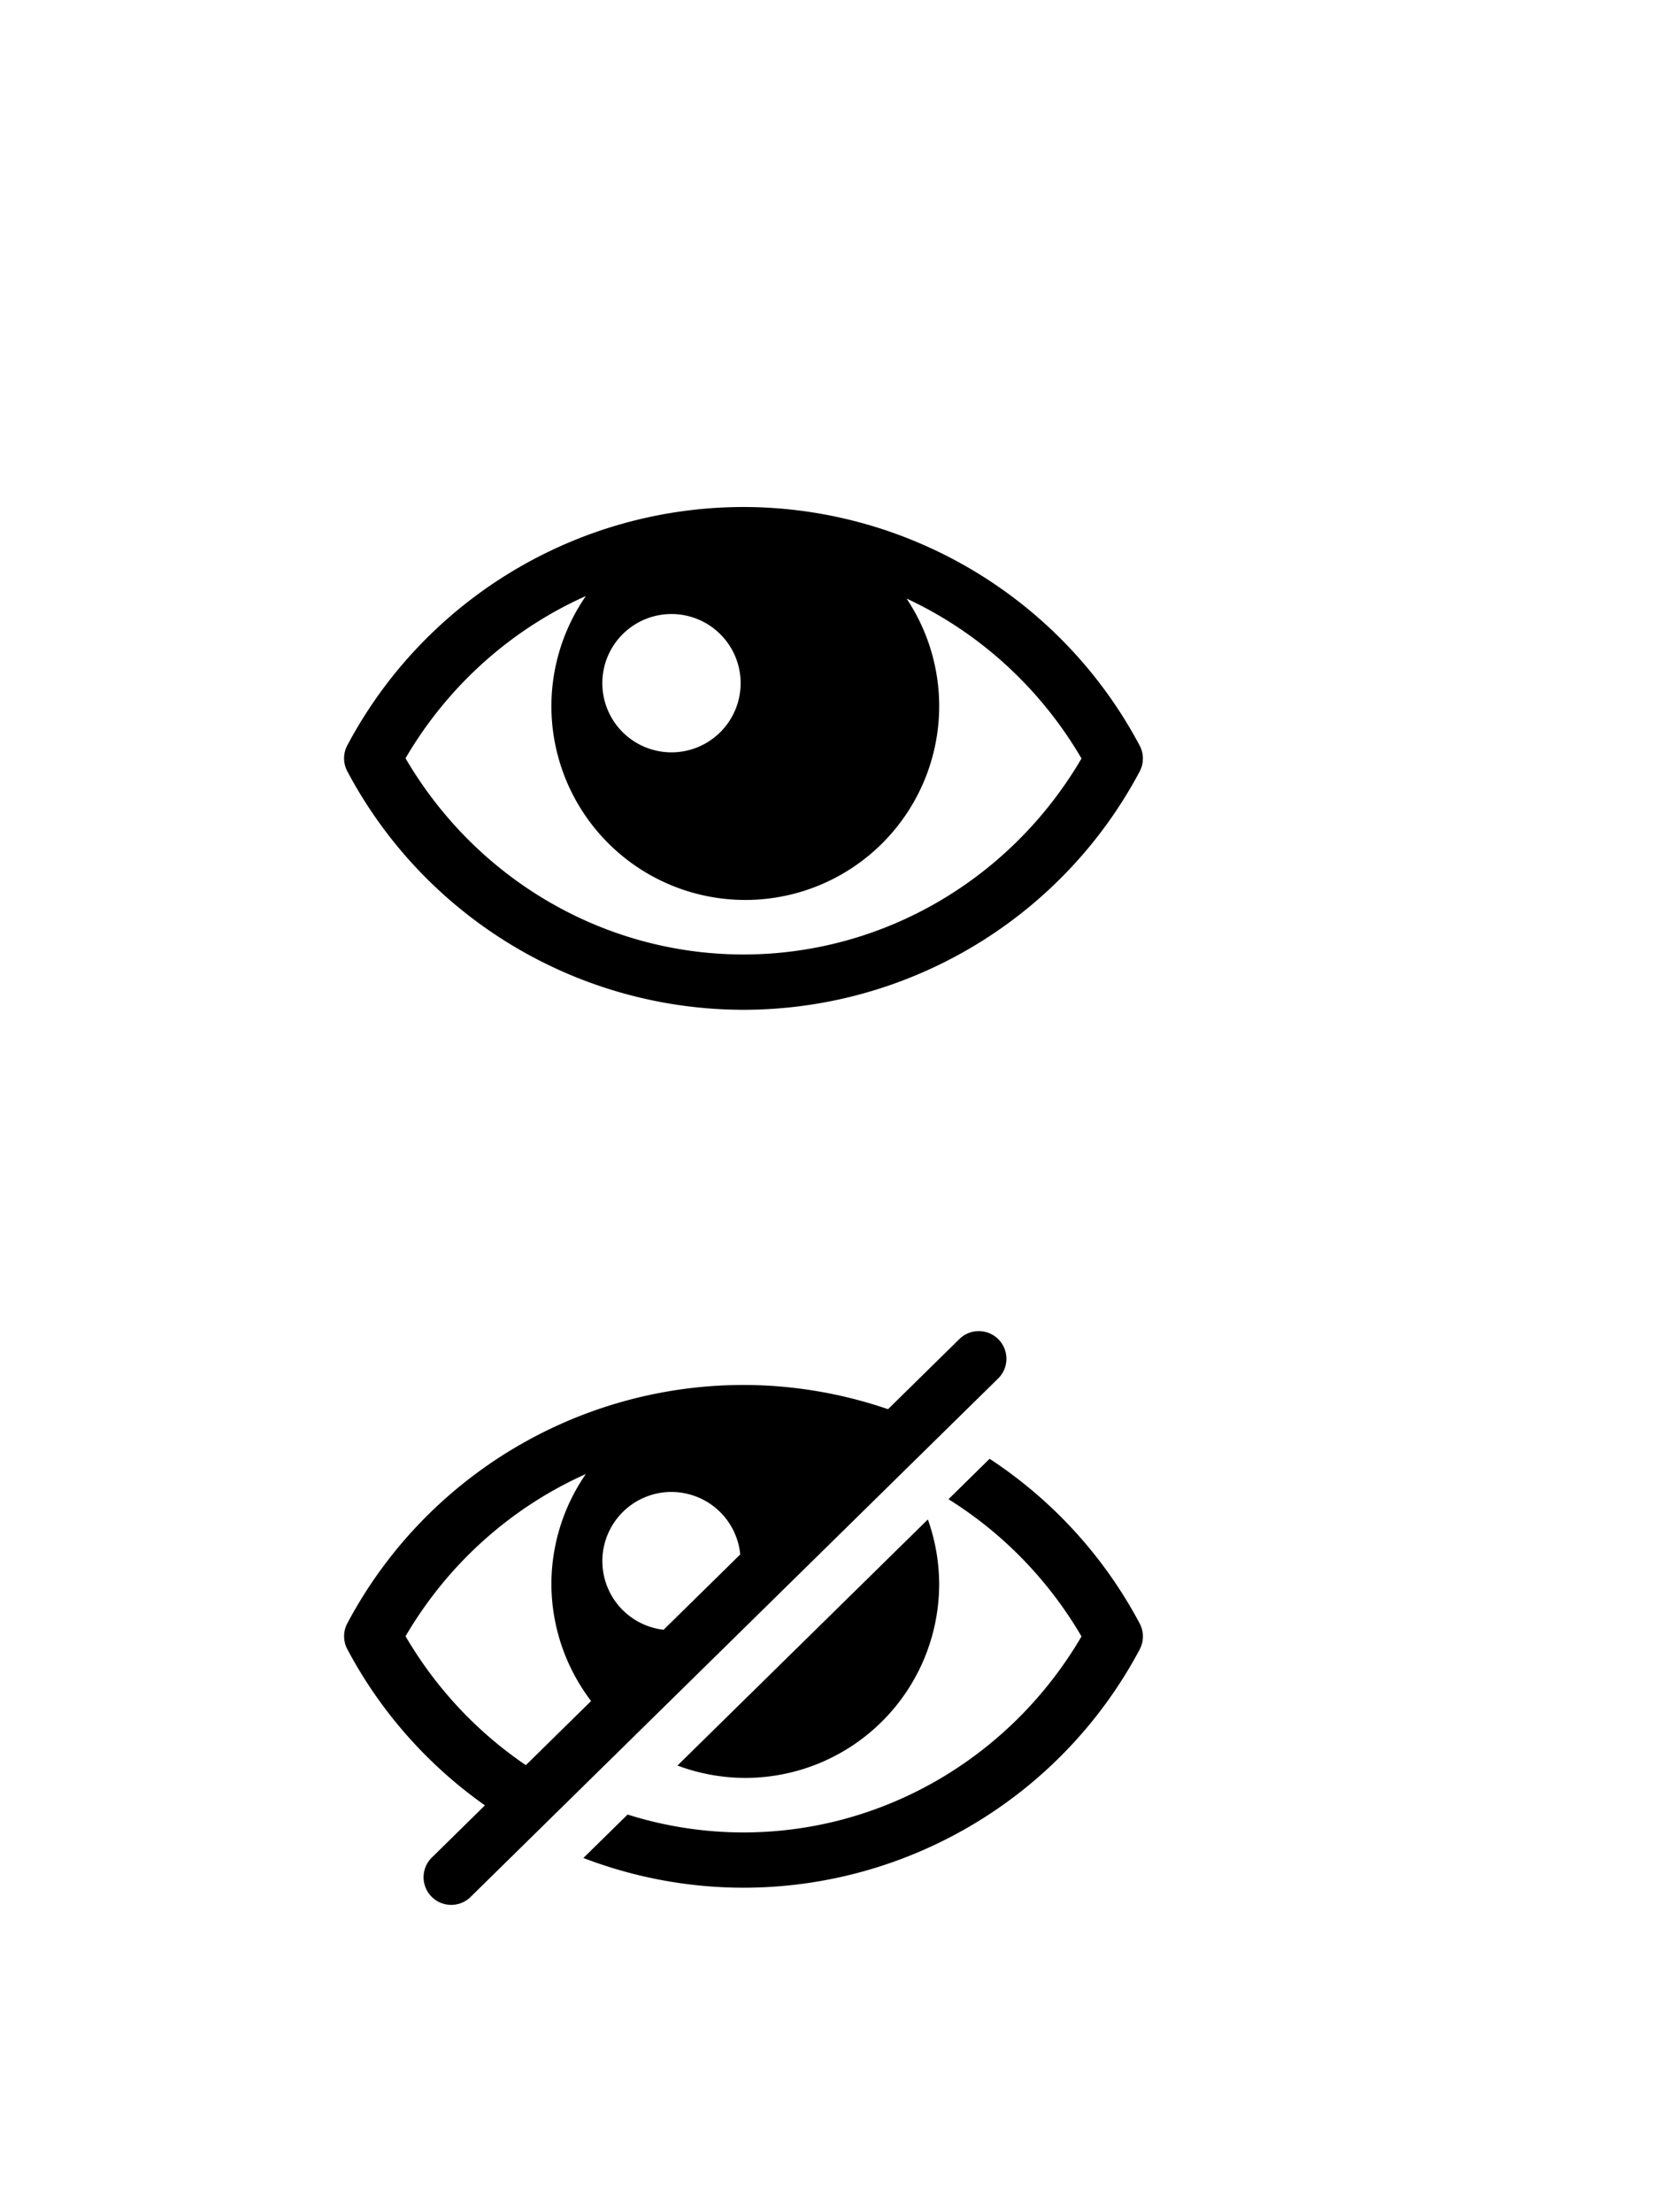 <?xml version="1.0" encoding="UTF-8" standalone="no"?>
<!-- Created with Inkscape (http://www.inkscape.org/) -->

<svg
   xmlns:dc="http://purl.org/dc/elements/1.1/"
   xmlns:cc="http://creativecommons.org/ns#"
   xmlns:rdf="http://www.w3.org/1999/02/22-rdf-syntax-ns#"
   xmlns:svg="http://www.w3.org/2000/svg"
   xmlns="http://www.w3.org/2000/svg"
   xmlns:sodipodi="http://sodipodi.sourceforge.net/DTD/sodipodi-0.dtd"
   xmlns:inkscape="http://www.inkscape.org/namespaces/inkscape"
   width="60mm"
   height="80mm"
   viewBox="0 0 60 80"
   version="1.1"
   id="svg1197"
   inkscape:version="0.92.5 (2060ec1f9f, 2020-04-08)"
   sodipodi:docname="hidden.svg">
  <defs
     id="defs1191" />
  <sodipodi:namedview
     id="base"
     pagecolor="#ffffff"
     bordercolor="#666666"
     borderopacity="1.0"
     inkscape:pageopacity="0.0"
     inkscape:pageshadow="2"
     inkscape:zoom="2.8"
     inkscape:cx="40.833199"
     inkscape:cy="128.50124"
     inkscape:document-units="mm"
     inkscape:current-layer="layer1"
     showgrid="false"
     inkscape:window-width="2256"
     inkscape:window-height="1260"
     inkscape:window-x="261"
     inkscape:window-y="646"
     inkscape:window-maximized="0" />
  <g
     inkscape:label="Layer 1"
     inkscape:groupmode="layer"
     id="layer1"
     transform="translate(0,-217)">
    <path
       style="color:#000000;font-style:normal;font-variant:normal;font-weight:normal;font-stretch:normal;font-size:medium;line-height:normal;font-family:sans-serif;font-variant-ligatures:normal;font-variant-position:normal;font-variant-caps:normal;font-variant-numeric:normal;font-variant-alternates:normal;font-feature-settings:normal;text-indent:0;text-align:start;text-decoration:none;text-decoration-line:none;text-decoration-style:solid;text-decoration-color:#000000;letter-spacing:normal;word-spacing:normal;text-transform:none;writing-mode:lr-tb;direction:ltr;text-orientation:mixed;dominant-baseline:auto;baseline-shift:baseline;text-anchor:start;white-space:normal;shape-padding:0;clip-rule:nonzero;display:inline;overflow:visible;visibility:visible;opacity:1;isolation:auto;mix-blend-mode:normal;color-interpolation:sRGB;color-interpolation-filters:linearRGB;solid-color:#000000;solid-opacity:1;vector-effect:none;fill:#000000;fill-opacity:1;fill-rule:nonzero;stroke:none;stroke-width:2;stroke-linecap:round;stroke-linejoin:round;stroke-miterlimit:4;stroke-dasharray:none;stroke-dashoffset:0;stroke-opacity:1;paint-order:markers fill stroke;color-rendering:auto;image-rendering:auto;shape-rendering:auto;text-rendering:auto;enable-background:accumulate"
       d="m 35.378,265.137 a 1,1 0 0 0 -0.691,0.297 l -2.57,2.526 c -1.658,-0.567 -3.419,-0.874 -5.227,-0.876 -6,0.004 -11.514,3.321 -14.328,8.619 a 1,1 0 0 0 0,0.938 c 1.214,2.288 2.934,4.204 4.976,5.646 l -1.89,1.858 a 1,1 0 1 0 1.4,1.426 L 36.089,266.86 a 1,1 0 0 0 -0.711,-1.723 z m 0.412,4.617 -1.487,1.462 c 1.951,1.217 3.612,2.91 4.811,4.962 -2.544,4.349 -7.157,7.085 -12.225,7.088 -1.447,-10e-4 -2.857,-0.226 -4.191,-0.647 l -1.599,1.571 c 1.82,0.697 3.778,1.074 5.791,1.075 6,-0.003 11.513,-3.319 14.328,-8.617 a 1,1 0 0 0 0,-0.938 c -1.303,-2.456 -3.186,-4.484 -5.428,-5.957 z m -14.602,0.551 a 7.013,7.013 0 0 0 -1.246,3.977 7.013,7.013 0 0 0 1.436,4.232 l -2.36,2.319 c -1.752,-1.189 -3.247,-2.773 -4.351,-4.662 1.537,-2.627 3.83,-4.663 6.521,-5.866 z m 3.097,0.649 a 2.501,2.501 0 0 1 2.487,2.259 l -2.772,2.724 a 2.501,2.501 0 0 1 -2.215,-2.483 2.501,2.501 0 0 1 2.501,-2.501 z m 9.273,0.993 -9.057,8.9 a 7.013,7.013 0 0 0 2.453,0.447 7.013,7.013 0 0 0 7.012,-7.013 7.013,7.013 0 0 0 -0.409,-2.334 z"
       id="path1855"
       inkscape:connector-curvature="0" />
    <circle
       r="15.234"
       cy="237.282"
       cx="-47.194"
       id="circle1859"
       style="opacity:1;fill:#576300;fill-opacity:0.62;stroke:none;stroke-width:0.15;stroke-miterlimit:4;stroke-dasharray:none;stroke-opacity:1;paint-order:markers fill stroke" />
    <circle
       style="opacity:1;fill:#576300;fill-opacity:0.461;stroke:none;stroke-width:0.15;stroke-miterlimit:4;stroke-dasharray:none;stroke-opacity:1;paint-order:markers fill stroke"
       id="circle1861"
       cx="-47.194"
       cy="251.57"
       r="15.234" />
    <path
       style="opacity:1;fill:#000001;fill-opacity:1;stroke:none;stroke-width:6.997;stroke-linecap:round;stroke-miterlimit:4;stroke-dasharray:none;stroke-opacity:1;paint-order:markers fill stroke"
       d="m 26.889,235.335 c -6,0.004 -11.514,3.321 -14.328,8.619 a 1,1 0 0 0 0,0.938 c 2.813,5.301 8.327,8.62 14.328,8.625 6,-0.003 11.513,-3.319 14.328,-8.617 a 1,1 0 0 0 0,-0.938 c -2.813,-5.302 -8.327,-8.622 -14.328,-8.627 z m -5.701,3.22 a 7.013,7.013 0 0 0 -1.246,3.977 7.013,7.013 0 0 0 7.013,7.013 7.013,7.013 0 0 0 7.012,-7.013 7.013,7.013 0 0 0 -1.18,-3.887 c 2.608,1.214 4.828,3.219 6.327,5.784 -2.544,4.349 -7.157,7.085 -12.225,7.088 -5.07,-0.004 -9.68,-2.744 -12.223,-7.096 1.537,-2.627 3.83,-4.664 6.521,-5.866 z m 3.097,0.65 a 2.501,2.501 0 0 1 2.501,2.501 2.501,2.501 0 0 1 -2.501,2.501 2.501,2.501 0 0 1 -2.501,-2.501 2.501,2.501 0 0 1 2.501,-2.501 z"
       id="circle1866"
       inkscape:connector-curvature="0" />
    <path
       id="path1873"
       d="m -25.962,235.519 a 7.013,7.013 0 0 0 -7.013,7.013 7.013,7.013 0 0 0 7.013,7.013 7.013,7.013 0 0 0 7.012,-7.013 7.013,7.013 0 0 0 -7.012,-7.013 z m -2.67,3.685 a 2.501,2.501 0 0 1 2.501,2.501 2.501,2.501 0 0 1 -2.501,2.501 2.501,2.501 0 0 1 -2.501,-2.501 2.501,2.501 0 0 1 2.501,-2.501 z"
       style="opacity:1;fill:#000000;fill-opacity:1;stroke:none;stroke-width:6.997;stroke-linecap:round;stroke-miterlimit:4;stroke-dasharray:none;stroke-opacity:1;paint-order:markers fill stroke"
       inkscape:connector-curvature="0" />
    <path
       inkscape:connector-curvature="0"
       id="path1875"
       d="m -26.027,236.335 a 15.234,15.234 0 0 0 -13.445,8.087 15.234,15.234 0 0 0 13.445,8.094 15.234,15.234 0 0 0 13.445,-8.087 15.234,15.234 0 0 0 -13.445,-8.095 z"
       style="opacity:1;fill:none;fill-opacity:0.62;stroke:#000005;stroke-width:2;stroke-linecap:round;stroke-linejoin:round;stroke-miterlimit:4;stroke-dasharray:none;stroke-opacity:1;paint-order:markers fill stroke" />
    <path
       style="opacity:1;vector-effect:none;fill:none;fill-opacity:1;stroke:#000000;stroke-width:2;stroke-linecap:round;stroke-linejoin:miter;stroke-miterlimit:4;stroke-dasharray:none;stroke-dashoffset:0;stroke-opacity:1"
       d="m -33.923,253.108 19.041,-18.71"
       id="path1884"
       inkscape:connector-curvature="0" />
    <path
       inkscape:connector-curvature="0"
       id="path1886"
       d="m -36.569,253.108 19.041,-18.71"
       style="opacity:1;vector-effect:none;fill:none;fill-opacity:1;stroke:#000000;stroke-width:2;stroke-linecap:round;stroke-linejoin:miter;stroke-miterlimit:4;stroke-dasharray:none;stroke-dashoffset:0;stroke-opacity:1" />
  </g>
</svg>
